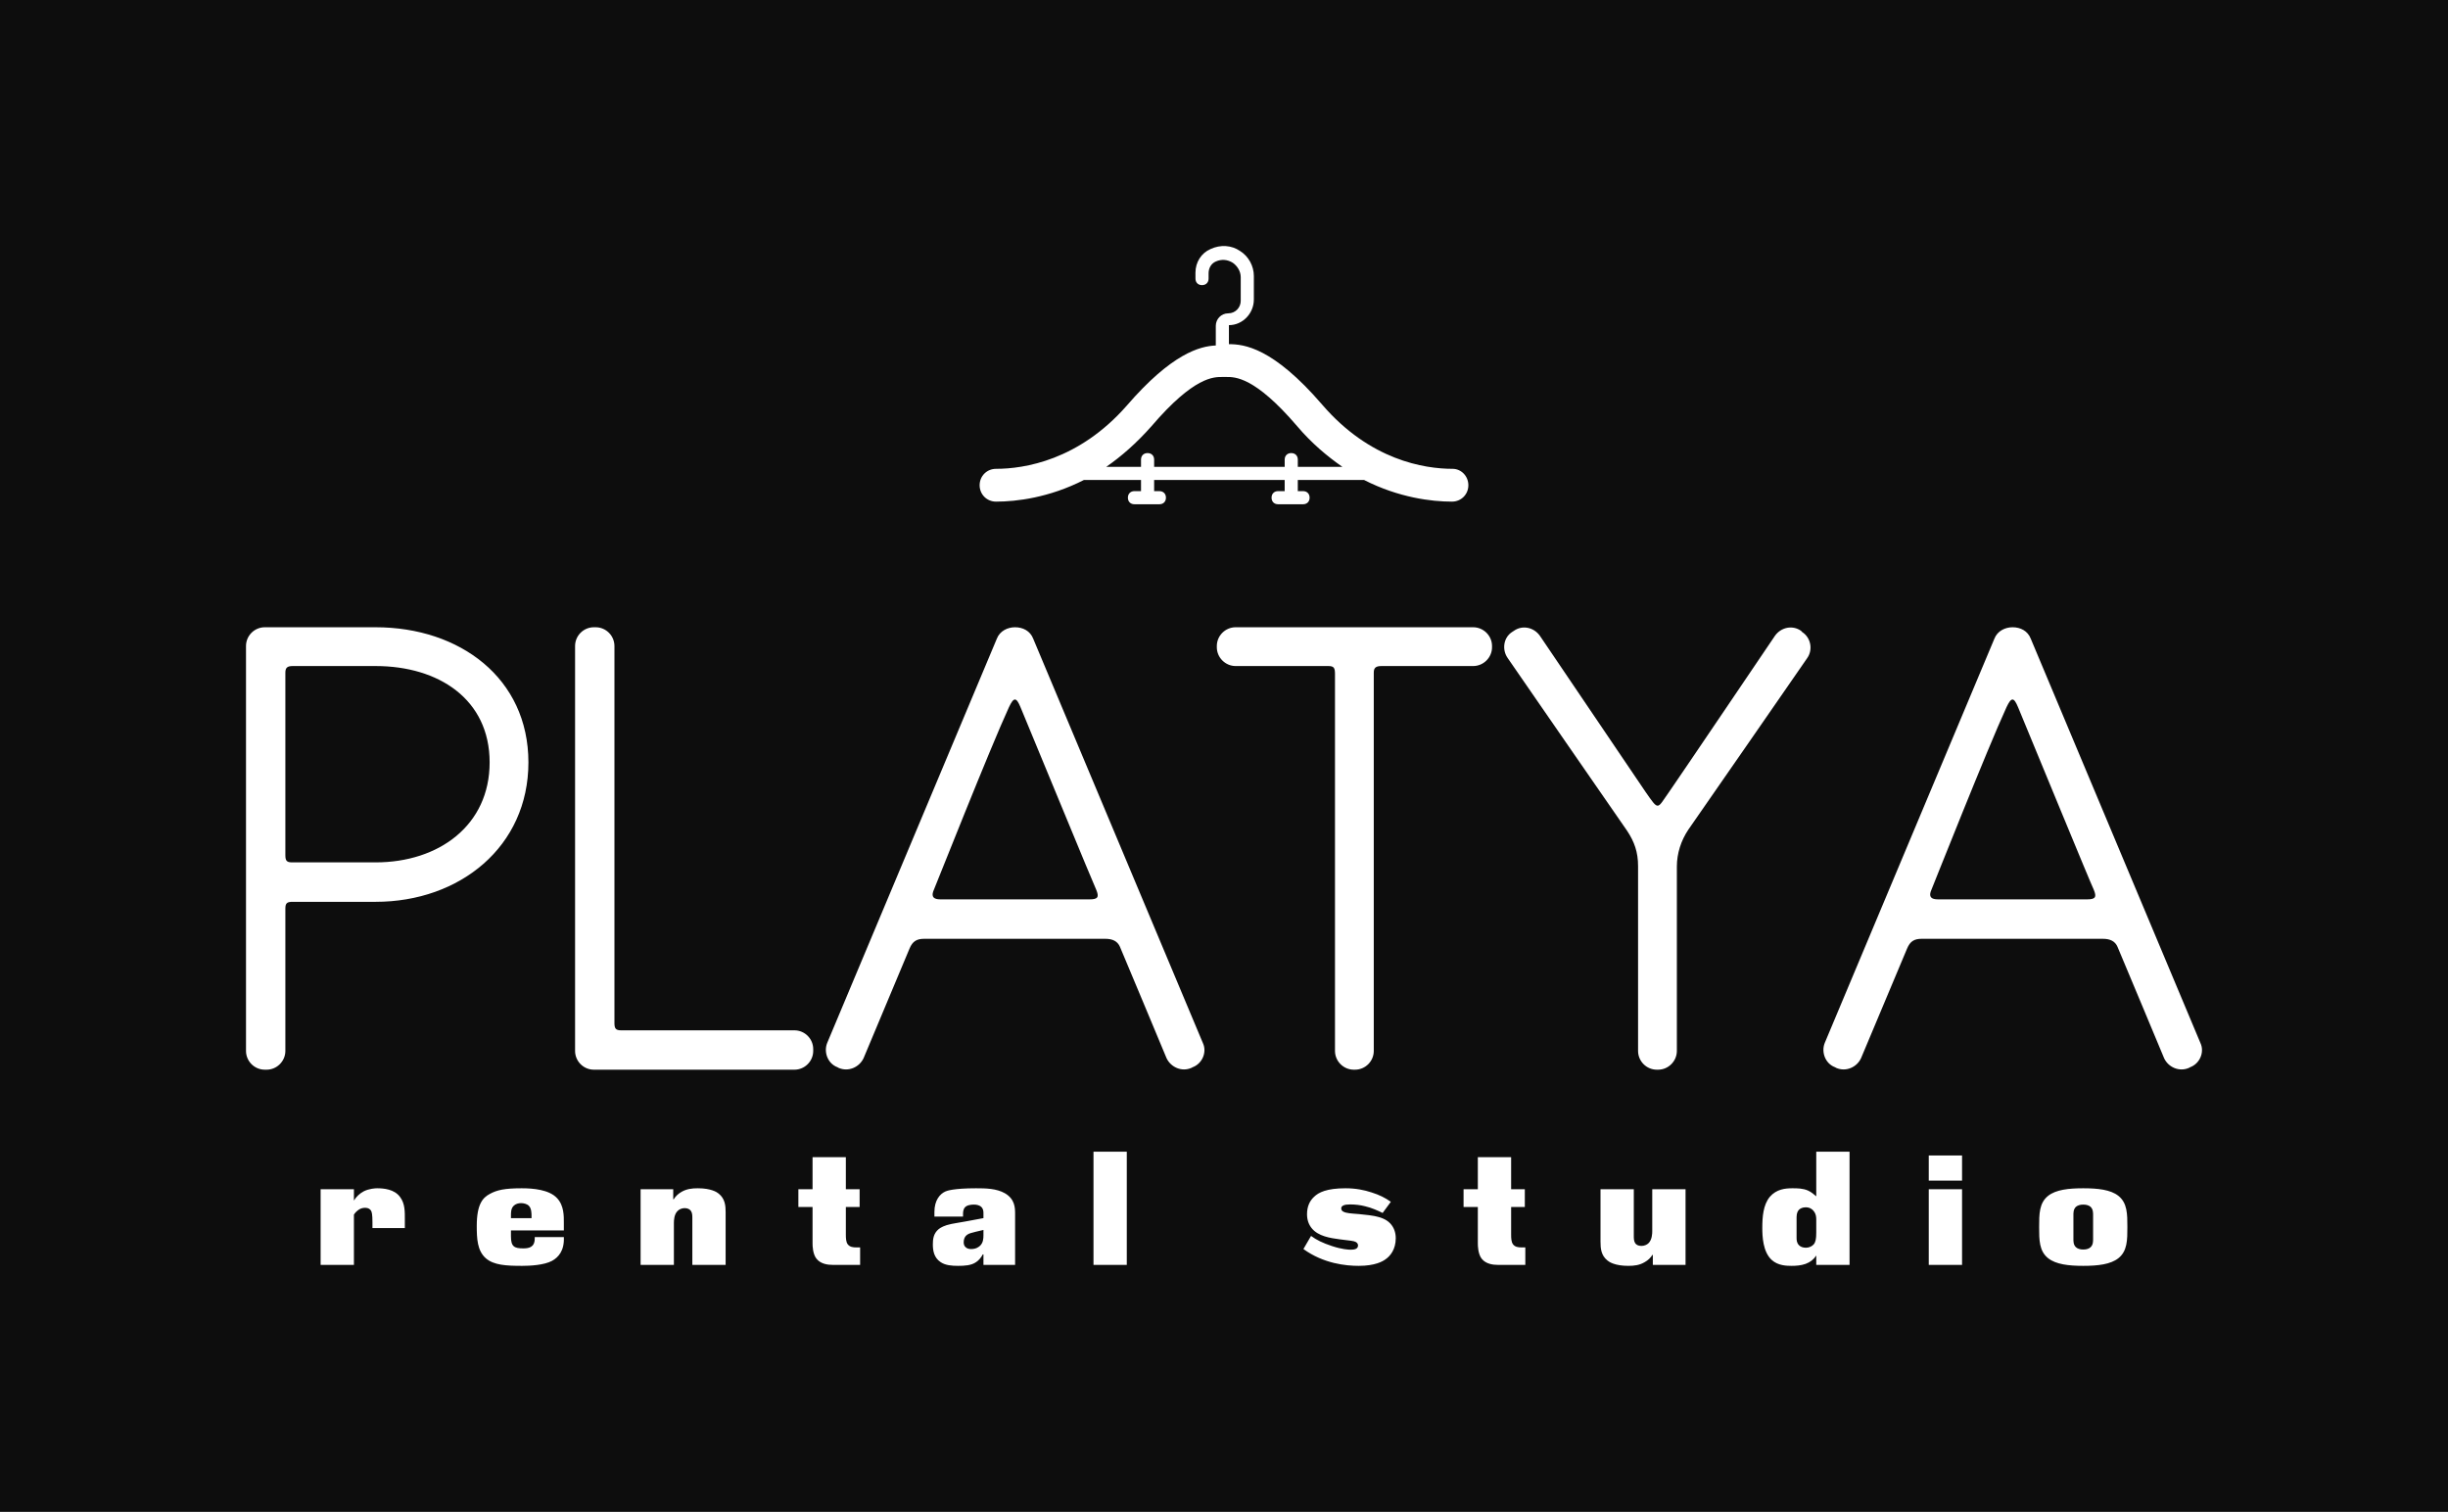 <svg xmlns="http://www.w3.org/2000/svg" xmlns:xlink="http://www.w3.org/1999/xlink" xmlns:svgjs="http://svgjs.com/svgjs" version="1.1" width="1492.649" height="921.787"><rect width="1492.649" height="921.787" fill="#0D0D0D"></rect><g transform="scale(5) translate(30, 30)"> <defs id="SvgjsDefs4601"></defs><g xmlns:name="main_text" id="SvgjsG4602" rel="mainfill" name="main_text" transform="translate(-3.7,-139.563)" fill="#ffffff" style="fill: #ffffff"><path d="M19.51 186.05L5.99 186.05C4.73 186.05 3.70 187.08 3.70 188.34L3.70 237.71C3.70 238.97 4.73 240 5.99 240L6.21 240C7.46 240 8.50 238.97 8.50 237.71L8.50 220.34C8.50 219.68 8.72 219.53 9.39 219.53L19.51 219.53C29.78 219.53 38.14 212.80 38.14 202.53C38.14 192.26 29.78 186.05 19.51 186.05ZM19.51 214.72L9.31 214.72C8.65 214.72 8.50 214.50 8.50 213.84L8.50 191.59C8.50 191.00 8.72 190.78 9.39 190.78L19.51 190.78C27.20 190.78 33.41 194.84 33.41 202.53C33.41 210.22 27.20 214.72 19.51 214.72ZM70.58 235.20L49.44 235.20C48.78 235.20 48.63 234.97 48.63 234.31L48.63 188.34C48.63 187.08 47.60 186.05 46.34 186.05L46.12 186.05C44.86 186.05 43.83 187.08 43.83 188.34L43.83 237.71C43.83 238.97 44.86 240 46.12 240L70.58 240C71.84 240 72.87 238.97 72.87 237.71L72.87 237.49C72.87 236.23 71.84 235.20 70.58 235.20ZM99.70 187.45C99.33 186.49 98.44 186.05 97.48 186.05C96.59 186.05 95.63 186.49 95.26 187.45L74.57 236.75C74.13 237.86 74.64 239.26 75.83 239.70L75.97 239.78C77.16 240.30 78.49 239.70 79.01 238.60C79.01 238.60 84.25 226.11 84.62 225.22C84.99 224.33 85.51 224.04 86.40 224.04C87.13 224.04 103.62 224.04 108.49 224.04C109.38 224.04 109.97 224.33 110.27 225.00C110.56 225.66 115.96 238.60 115.96 238.60C116.48 239.70 117.81 240.30 118.99 239.78L119.14 239.70C120.32 239.26 120.91 237.86 120.39 236.75L99.70 187.45ZM87.50 218.27C87.73 217.75 94.45 200.76 96.74 195.80C97.33 194.55 97.63 194.55 98.15 195.80C100.22 200.76 107.02 217.31 107.38 218.05C107.75 218.94 107.61 219.23 106.57 219.23C105.61 219.23 92.53 219.23 88.39 219.23C87.58 219.23 87.28 218.94 87.50 218.27ZM153.35 186.05L124.38 186.05C123.13 186.05 122.09 187.08 122.09 188.34L122.09 188.49C122.09 189.74 123.13 190.78 124.38 190.78L135.69 190.78C136.36 190.78 136.50 191.00 136.50 191.74L136.50 237.71C136.50 238.97 137.54 240 138.79 240L138.94 240C140.20 240 141.23 238.97 141.23 237.71L141.23 191.59C141.23 191.00 141.46 190.78 142.19 190.78L153.35 190.78C154.61 190.78 155.65 189.74 155.65 188.49L155.65 188.34C155.65 187.08 154.61 186.05 153.35 186.05ZM193.48 186.64L193.34 186.49C192.30 185.75 190.90 186.05 190.16 187.08C190.16 187.08 177.96 205.12 177.23 206.15C175.75 208.22 176.04 208.52 174.34 206.08C173.53 204.89 161.48 187.08 161.48 187.08C160.74 186.05 159.34 185.75 158.31 186.49L158.08 186.64C157.05 187.31 156.83 188.78 157.57 189.82C157.57 189.82 171.24 209.62 172.13 210.88C173.01 212.21 173.46 213.47 173.46 215.17C173.46 216.87 173.46 237.71 173.46 237.71C173.46 238.97 174.49 240 175.75 240L175.90 240C177.15 240 178.19 238.97 178.19 237.71C178.19 237.71 178.19 216.94 178.19 215.24C178.19 213.62 178.70 212.06 179.59 210.73C180.48 209.48 194.08 189.82 194.08 189.82C194.82 188.78 194.52 187.31 193.48 186.64ZM221.35 187.45C220.98 186.49 220.09 186.05 219.13 186.05C218.24 186.05 217.28 186.49 216.91 187.45L196.22 236.75C195.78 237.86 196.29 239.26 197.48 239.70L197.62 239.78C198.81 240.30 200.14 239.70 200.65 238.60C200.65 238.60 205.90 226.11 206.27 225.22C206.64 224.33 207.16 224.04 208.04 224.04C208.78 224.04 225.26 224.04 230.14 224.04C231.03 224.04 231.62 224.33 231.92 225.00C232.21 225.66 237.61 238.60 237.61 238.60C238.12 239.70 239.45 240.30 240.64 239.78L240.78 239.70C241.97 239.26 242.56 237.86 242.04 236.75L221.35 187.45ZM209.15 218.27C209.37 217.75 216.10 200.76 218.39 195.80C218.98 194.55 219.28 194.55 219.80 195.80C221.86 200.76 228.66 217.31 229.03 218.05C229.40 218.94 229.26 219.23 228.22 219.23C227.26 219.23 214.18 219.23 210.04 219.23C209.23 219.23 208.93 218.94 209.15 218.27Z" fill="#ffffff" style="fill: #ffffff"></path></g><g xmlns:name="slogan_text" id="SvgjsG4603" rel="mainfill" name="slogan_text" transform="translate(8.21,-115.763)" fill="#ffffff" style="fill: #ffffff"><path d="M4.95 240L4.95 233.87C5.10 233.63 5.34 233.40 5.56 233.26C5.77 233.12 6.03 233.04 6.33 233.04C6.72 233.04 6.94 233.22 7.04 233.40C7.13 233.55 7.21 233.85 7.21 234.80L7.21 235.51L11.16 235.51L11.16 234.54C11.16 233.54 11.20 232.53 10.56 231.70C9.87 230.78 8.61 230.66 7.77 230.66C7.57 230.66 6.80 230.70 6.15 231.03C5.66 231.29 5.22 231.70 4.95 232.16L4.95 230.78L0.89 230.78L0.89 240ZM30.55 235.80L30.55 234.90C30.55 234.07 30.59 232.79 29.72 231.86C28.76 230.83 26.82 230.66 25.41 230.66C23.34 230.66 22.39 230.87 21.52 231.35C20.68 231.80 19.93 232.57 19.93 235.25C19.93 236.79 19.99 238.27 21.03 239.19C22.00 240.04 23.53 240.12 25.46 240.12C26.39 240.12 28.13 240.04 29.11 239.51C29.88 239.09 30.63 238.27 30.55 236.61L27.00 236.61L27.00 236.79C27.00 237.87 26.27 237.99 25.60 237.99C24.50 237.99 24.10 237.77 24.10 236.53L24.10 235.80ZM24.10 234.30L24.10 234.01C24.10 233.63 24.09 233.12 24.44 232.79C24.66 232.57 25.01 232.47 25.33 232.47C25.64 232.47 26.10 232.57 26.31 232.83C26.61 233.14 26.61 233.77 26.61 234.05L26.61 234.30ZM43.97 240L43.97 234.90C43.97 234.60 43.99 233.83 44.43 233.42C44.62 233.22 44.96 233.08 45.29 233.08C45.71 233.08 45.94 233.26 46.06 233.44C46.22 233.69 46.22 234.03 46.22 234.30L46.22 240L50.28 240L50.28 233.59C50.28 232.81 50.22 231.94 49.43 231.31C49.22 231.13 48.51 230.66 46.89 230.66C46.16 230.66 45.51 230.74 44.88 231.11C44.47 231.35 44.17 231.64 43.95 232.00L43.89 232.00L43.89 230.78L39.91 230.78L39.91 240ZM60.88 226.87L60.88 230.78L59.15 230.78L59.15 232.94L60.88 232.94L60.88 237.42C60.88 237.67 60.90 238.68 61.36 239.25C61.89 239.92 62.80 240 63.31 240L66.68 240L66.68 237.87L66.19 237.87C65.83 237.87 65.42 237.83 65.16 237.48C64.96 237.20 64.94 236.75 64.94 236.31L64.94 232.94L66.62 232.94L66.62 230.78L64.94 230.78L64.94 226.87ZM75.74 234.11L79.23 234.11L79.23 233.83C79.23 233.63 79.23 233.24 79.47 232.98C79.71 232.71 80.20 232.65 80.55 232.65C80.81 232.65 81.18 232.69 81.44 232.92C81.70 233.16 81.72 233.44 81.72 233.71L81.72 234.30L79.57 234.70C78.43 234.91 78.17 234.93 77.81 235.01C76.93 235.19 76.51 235.45 76.26 235.64C75.61 236.18 75.55 236.89 75.55 237.50C75.55 238.23 75.67 239.11 76.49 239.66C77.07 240.06 77.85 240.12 78.62 240.12C79.39 240.12 80.24 240.08 80.83 239.66C81.16 239.45 81.46 239.07 81.64 238.72L81.72 238.72L81.72 240L85.58 240L85.58 233.79C85.58 233.04 85.56 231.98 84.34 231.27C83.31 230.68 81.99 230.66 80.81 230.66C78.09 230.66 77.24 230.97 77.08 231.05C76.41 231.35 75.74 232.12 75.74 233.55ZM81.72 236.39C81.72 236.77 81.70 237.34 81.26 237.71C81.16 237.79 80.85 238.07 80.24 238.07C80.02 238.07 79.77 238.05 79.55 237.85C79.37 237.69 79.31 237.48 79.31 237.24C79.31 236.85 79.45 236.61 79.57 236.47C79.78 236.24 80.08 236.14 80.34 236.08C80.67 235.98 80.81 235.96 81.13 235.88L81.72 235.74ZM95.14 226.20L95.14 240L99.20 240L99.20 226.20ZM131.40 232.31C130.71 231.82 130.01 231.47 129.06 231.17C128.15 230.87 127.13 230.66 125.87 230.66C123.56 230.66 122.59 231.17 122.04 231.70C121.49 232.21 121.18 232.90 121.18 233.83C121.18 234.52 121.39 235.09 121.75 235.53C122.54 236.51 123.99 236.73 125.20 236.89C126.50 237.06 126.87 237.06 127.15 237.22C127.34 237.34 127.40 237.50 127.40 237.63C127.40 238.07 126.95 238.15 126.52 238.15C126.22 238.15 125.45 238.11 124.23 237.71C123.05 237.32 122.34 236.96 121.67 236.47L120.74 238.07C123.21 239.86 125.95 240.12 127.48 240.12C129.49 240.12 130.40 239.57 130.71 239.35C131.33 238.94 132.00 238.11 132.00 236.75C132.00 236.02 131.76 235.41 131.33 234.95C130.81 234.40 130.10 234.19 129.43 234.05C129.12 233.99 128.61 233.91 127.54 233.81C126.56 233.73 125.95 233.71 125.59 233.50C125.47 233.44 125.35 233.32 125.35 233.10C125.35 232.88 125.53 232.79 125.67 232.73C125.83 232.67 126.02 232.63 126.44 232.63C127.09 232.63 127.70 232.71 128.25 232.85C129.08 233.04 129.85 233.40 130.40 233.67ZM142.01 226.87L142.01 230.78L140.27 230.78L140.27 232.94L142.01 232.94L142.01 237.42C142.01 237.67 142.03 238.68 142.48 239.25C143.01 239.92 143.92 240 144.43 240L147.80 240L147.80 237.87L147.31 237.87C146.96 237.87 146.54 237.83 146.29 237.48C146.09 237.20 146.07 236.75 146.07 236.31L146.07 232.94L147.74 232.94L147.74 230.78L146.07 230.78L146.07 226.87ZM156.97 230.78L156.97 237.18C156.97 237.97 157.03 238.84 157.82 239.47C158.03 239.65 158.74 240.12 160.36 240.12C161.09 240.12 161.74 240.04 162.37 239.66C162.78 239.43 163.08 239.13 163.30 238.78L163.35 238.78L163.35 240L167.34 240L167.34 230.78L163.28 230.78L163.28 235.88C163.28 236.18 163.26 236.94 162.82 237.36C162.62 237.56 162.29 237.69 161.95 237.69C161.54 237.69 161.30 237.52 161.19 237.34C161.03 237.08 161.03 236.75 161.03 236.47L161.03 230.78ZM183.28 226.20L183.28 231.64C183.02 231.41 182.65 231.11 182.30 230.95C181.66 230.66 180.97 230.66 180.36 230.66C179.52 230.66 178.43 230.76 177.62 231.70C176.80 232.69 176.70 234.17 176.70 235.51C176.70 236.47 176.76 238.40 177.84 239.39C178.61 240.10 179.67 240.12 180.28 240.12C180.80 240.12 181.41 240.08 181.98 239.88C182.57 239.66 182.97 239.33 183.28 238.86L183.28 240L187.34 240L187.34 226.20ZM180.88 234.17C180.88 233.65 181.05 233.40 181.19 233.26C181.33 233.14 181.57 232.98 182.00 232.98C182.45 232.98 182.79 233.18 183.00 233.48C183.24 233.79 183.28 234.15 183.28 234.48L183.28 236.08C183.28 236.83 183.20 237.22 182.97 237.50C182.77 237.73 182.41 237.91 182.02 237.91C181.61 237.91 181.33 237.77 181.17 237.60C180.88 237.30 180.88 236.94 180.88 236.67ZM197.00 226.66L197.00 229.73L201.06 229.73L201.06 226.66ZM197.00 230.78L197.00 240L201.06 240L201.06 230.78ZM210.46 235.39C210.46 236.96 210.46 238.32 211.56 239.19C212.51 239.94 214.05 240.12 215.84 240.12C217.63 240.12 219.17 239.94 220.12 239.19C221.22 238.32 221.22 236.96 221.22 235.39C221.22 233.81 221.22 232.45 220.12 231.58C219.17 230.83 217.63 230.66 215.84 230.66C214.05 230.66 212.51 230.83 211.56 231.58C210.46 232.45 210.46 233.81 210.46 235.39ZM214.64 233.99C214.64 233.67 214.62 233.24 214.95 232.92C215.15 232.75 215.45 232.65 215.84 232.65C216.24 232.65 216.53 232.75 216.73 232.92C217.06 233.24 217.04 233.67 217.04 233.99L217.04 236.79C217.04 237.10 217.06 237.54 216.73 237.85C216.53 238.03 216.24 238.13 215.84 238.13C215.45 238.13 215.15 238.03 214.95 237.85C214.62 237.54 214.64 237.10 214.64 236.79Z" fill="#ffffff" style="fill: #ffffff"></path></g><g xmlns:name="symbol_mainfill" id="SvgjsG4604" rel="mainfill" name="symbol" transform="translate(78.825,-24.032) scale(0.8)" fill="#ffffff" style="fill: #ffffff"><path d="M15.8,69c3.1,0,8.1-0.6,13.4-3.3h8.7v1.7h-1c-0.6,0-1,0.4-1,1s0.4,1,1,1h3.8c0.6,0,1-0.4,1-1s-0.4-1-1-1  h-0.8v-1.7h19.9v1.7h-1c-0.6,0-1,0.4-1,1s0.4,1,1,1h3.8c0.6,0,1-0.4,1-1s-0.4-1-1-1h-0.8v-1.7h10.1c5.3,2.7,10.3,3.3,13.4,3.3  c1.4,0,2.5-1.1,2.5-2.5S86.7,64,85.4,64c-4.3,0-12.6-1.3-19.9-9.8C58,45.5,53.6,45,51.3,45v-2.9c2.1,0,3.8-1.8,3.8-3.9v-3.6  c0-1.5-0.8-3-2.1-3.8c-1.3-0.9-3-1-4.5-0.3c-1.4,0.6-2.3,2-2.3,3.6V35c0,0.6,0.4,1,1,1s1-0.4,1-1v-0.8c0-0.8,0.4-1.5,1.1-1.8  c0.9-0.4,1.8-0.3,2.6,0.2c0.7,0.5,1.2,1.3,1.2,2.2v3.6c0,1-0.8,1.9-1.9,1.9c-1.1,0-1.9,0.9-1.9,1.9v3c-2.4,0.1-6.7,1.2-13.6,9.2  C28.4,62.7,20.1,64,15.8,64c-1.4,0-2.5,1.1-2.5,2.5S14.4,69,15.8,69z M39.5,57.5C46,49.9,49,50,50.3,50l0.3,0l0.3,0  c1.3,0,4.3-0.1,10.8,7.5c2.2,2.6,4.6,4.6,6.9,6.2h-6.8v-1.1c0-0.6-0.4-1-1-1s-1,0.4-1,1v1.1H39.9v-1.1c0-0.6-0.4-1-1-1s-1,0.4-1,1  v1.1h-5.3C34.9,62.1,37.2,60.1,39.5,57.5z" fill="#ffffff" style="fill: #ffffff"></path></g> </g></svg>
